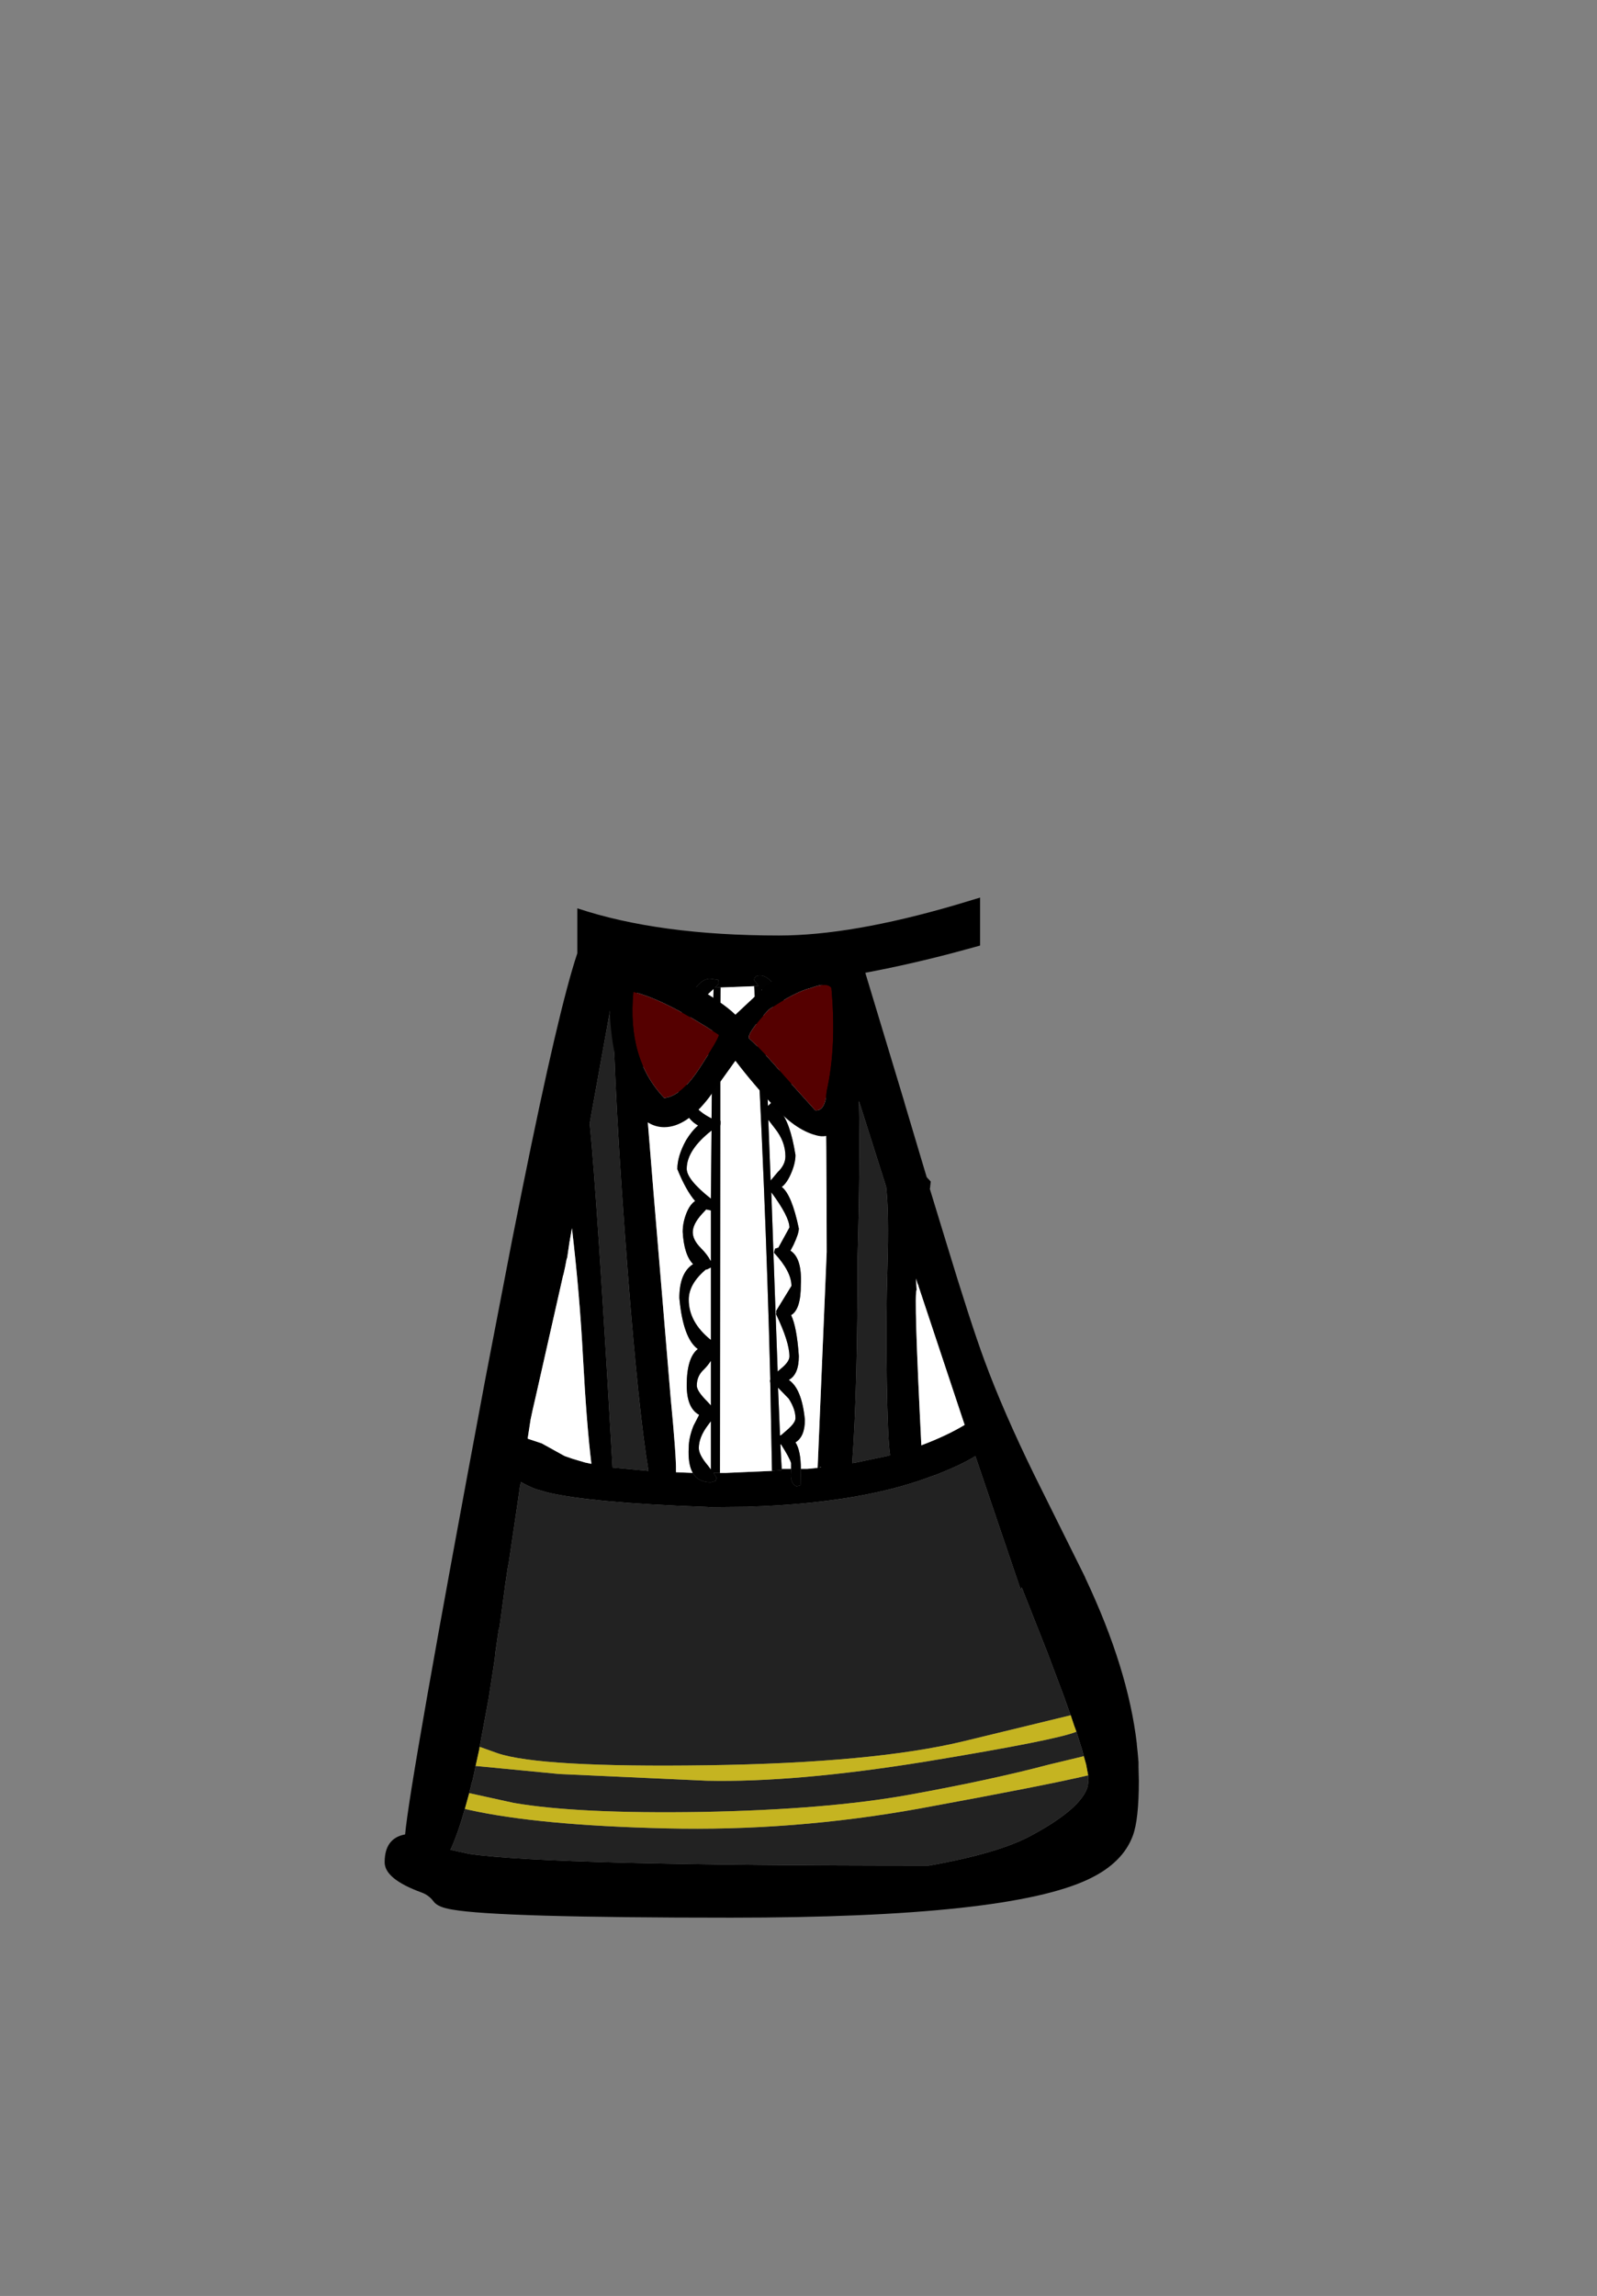 <?xml version="1.0" encoding="UTF-8" standalone="no"?>
<svg xmlns:xlink="http://www.w3.org/1999/xlink" height="342.0px" width="237.9px" xmlns="http://www.w3.org/2000/svg">
  <rect width="100%" height="100%" fill="#808080" stroke="none"/>
  <g transform="matrix(1, 0, 0, 1, 118.05, 273.9)">
    <use height="151.95" transform="matrix(1.0, 0.0, 0.0, 1.0, -60.75, -140.2)" width="112.35" xlink:href="#shape0"/>
  </g>
  <defs>
    <g id="shape0" transform="matrix(1, 0, 0, 1, 60.75, 140.2)">
      <path d="M27.95 -140.2 L27.95 -133.05 23.9 -131.95 Q17.25 -130.2 10.85 -129.0 L16.65 -109.8 16.7 -109.6 19.25 -101.05 20.0 -98.55 20.6 -97.9 20.5 -97.0 20.5 -96.9 20.45 -96.85 22.85 -89.0 Q26.55 -76.8 28.6 -71.25 31.4 -63.65 36.05 -54.15 L43.55 -39.05 43.65 -38.8 Q50.0 -25.35 51.3 -14.15 L51.3 -14.05 51.45 -12.6 51.55 -11.4 51.55 -10.7 51.6 -8.65 Q51.6 -2.85 50.7 -0.45 49.2 3.6 44.15 6.0 32.15 11.75 -9.15 11.75 -43.85 11.75 -50.65 10.55 -52.85 10.2 -53.45 9.35 -54.15 8.4 -55.25 8.0 -60.75 6.0 -60.75 3.5 -60.75 -0.1 -57.7 -0.65 -57.05 -8.2 -45.75 -68.5 L-41.8 -89.0 -40.2 -97.0 Q-34.85 -123.55 -32.05 -131.9 L-32.05 -138.6 Q-19.9 -134.55 -2.0 -134.55 8.75 -134.55 24.3 -139.1 L27.95 -140.2 M1.25 -55.1 L2.2 -55.1 3.75 -55.25 5.1 -87.4 Q5.05 -121.45 4.4 -126.9 L4.5 -128.0 -2.7 -127.2 Q-3.85 -128.6 -4.8 -128.6 -5.7 -128.6 -5.7 -127.9 L-5.05 -127.05 -5.1 -127.05 -5.7 -127.0 -6.95 -126.95 -9.5 -126.85 -11.55 -126.8 -11.0 -127.35 Q-11.0 -128.1 -11.15 -127.95 L-12.15 -128.1 Q-13.2 -128.25 -14.4 -126.8 L-23.25 -127.7 -20.7 -96.3 -18.15 -65.75 Q-17.3 -56.9 -17.35 -54.85 L-17.35 -54.6 -14.85 -54.5 Q-14.05 -53.1 -12.15 -53.1 L-11.45 -53.3 -11.3 -53.75 -11.75 -54.5 -11.5 -54.5 -10.8 -54.5 -10.45 -54.5 -10.15 -54.5 -9.9 -54.5 -3.05 -54.8 -1.65 -54.9 -1.6 -55.1 -0.2 -55.1 -0.25 -54.1 Q-0.2 -52.85 0.6 -52.5 L1.2 -52.65 1.25 -54.7 1.25 -55.1 M9.9 -109.9 Q10.1 -100.4 9.7 -86.65 9.7 -67.0 8.9 -55.95 L9.5 -56.05 14.25 -57.05 14.55 -57.15 Q14.2 -59.2 14.05 -68.2 13.9 -77.25 14.15 -85.25 14.4 -93.3 13.95 -97.15 L10.35 -108.5 9.9 -109.9 M18.75 -82.45 L18.65 -82.65 18.4 -83.45 18.5 -81.75 Q18.05 -81.4 19.2 -58.6 L19.3 -58.65 Q23.0 -60.05 25.65 -61.65 L18.8 -82.25 18.75 -82.45 M4.3 -55.35 L4.1 -55.35 4.1 -55.3 4.3 -55.35 M41.45 -18.4 L41.15 -19.2 40.85 -20.05 40.5 -21.05 38.0 -27.7 34.15 -37.45 33.95 -37.15 33.9 -37.4 27.25 -57.0 Q25.05 -55.65 21.45 -54.25 L21.35 -54.2 21.3 -54.2 21.25 -54.15 21.15 -54.15 21.05 -54.1 21.0 -54.1 Q11.7 -50.5 -2.4 -49.65 L-4.3 -49.55 -5.7 -49.5 -6.75 -49.45 -6.95 -49.45 -12.15 -49.4 -13.15 -49.45 -13.25 -49.45 Q-30.05 -50.05 -36.55 -51.6 L-37.05 -51.75 -38.1 -52.05 -38.4 -52.15 -38.75 -52.3 Q-39.7 -52.7 -40.45 -53.15 L-40.6 -52.4 -41.2 -48.3 -42.25 -41.2 -42.4 -40.45 -42.8 -37.8 -42.8 -37.75 -43.65 -31.45 -43.7 -31.5 -43.7 -31.45 -43.8 -30.9 -44.25 -27.8 -44.35 -26.8 -45.25 -20.95 -46.55 -13.95 -46.6 -13.7 -46.65 -13.35 -47.2 -10.85 -47.5 -9.4 -47.65 -8.75 -47.85 -8.1 -47.85 -8.05 -47.85 -7.95 -48.0 -7.45 -48.15 -6.8 -48.8 -4.45 Q-49.9 -0.6 -50.95 1.65 L-50.9 1.65 -48.15 2.25 Q-36.05 4.0 20.3 4.0 30.75 2.15 35.6 -0.5 43.1 -4.55 44.0 -7.85 L44.0 -7.9 44.1 -8.75 44.05 -9.45 43.75 -11.05 43.4 -12.3 43.2 -13.05 43.15 -13.25 42.3 -15.95 41.95 -16.9 41.8 -17.35 41.45 -18.4 M-26.75 -125.2 L-26.75 -125.5 -26.8 -125.2 -27.05 -124.05 -29.85 -108.55 -30.2 -106.55 Q-29.1 -95.6 -26.8 -55.3 L-21.45 -54.8 Q-22.9 -63.5 -24.5 -83.9 -26.6 -111.0 -26.75 -125.2 M-33.15 -89.15 L-33.2 -89.0 -33.55 -86.6 -33.65 -86.3 -33.85 -85.25 -33.95 -84.8 -34.1 -84.1 -34.2 -83.8 -34.25 -83.55 -38.25 -65.85 -38.7 -63.9 -39.0 -62.5 -39.45 -59.6 -37.35 -58.9 -34.1 -57.1 -33.9 -57.0 -32.75 -56.6 -30.9 -56.05 -29.95 -55.85 Q-30.65 -61.5 -31.2 -71.65 -31.7 -81.2 -32.85 -90.95 L-33.15 -89.25 -33.15 -89.15" fill="#000000" fill-rule="evenodd" stroke="none"/>
      <path d="M-2.7 -127.2 L4.5 -128.0 4.4 -126.9 Q5.05 -121.45 5.1 -87.4 L3.75 -55.25 2.2 -55.1 1.25 -55.1 Q1.25 -57.8 0.45 -59.05 1.85 -59.9 1.85 -62.4 1.4 -67.05 -0.55 -68.35 0.95 -69.15 0.95 -71.9 0.65 -76.25 -0.2 -78.0 1.25 -78.85 1.25 -82.5 1.45 -86.5 -0.3 -87.6 L0.15 -88.45 Q0.95 -90.15 0.95 -90.9 -0.1 -95.95 -1.6 -97.1 -0.9 -97.6 -0.3 -98.9 0.45 -100.55 0.45 -101.85 -0.35 -106.85 -1.9 -108.45 -1.5 -108.9 -1.05 -109.65 -0.15 -111.3 -0.15 -112.0 -0.5 -118.05 -2.45 -119.25 -1.05 -120.55 -1.05 -124.5 L-2.7 -127.2 M-0.2 -55.1 L-1.6 -55.1 -1.8 -58.75 -1.7 -58.75 Q-0.4 -56.7 -0.2 -55.95 L-0.2 -55.1 M-3.05 -54.8 L-9.9 -54.5 -10.15 -54.5 -10.45 -54.5 -10.8 -54.5 -10.75 -106.2 -10.7 -106.5 -10.7 -106.9 -10.75 -107.0 -10.75 -122.15 -10.7 -126.8 -9.5 -126.85 -6.95 -126.95 -5.7 -127.0 Q-4.05 -97.7 -3.3 -68.4 L-3.35 -68.25 -3.3 -67.9 -3.05 -54.8 M-14.85 -54.5 L-17.35 -54.6 -17.35 -54.85 Q-17.3 -56.9 -18.15 -65.75 L-20.7 -96.3 -23.25 -127.7 -14.4 -126.8 -15.25 -125.65 Q-16.85 -123.05 -16.85 -120.9 -16.85 -119.8 -16.65 -119.45 L-14.4 -117.65 -16.95 -114.9 Q-17.15 -114.6 -17.15 -112.65 -16.6 -107.6 -14.05 -106.25 -15.0 -105.45 -15.85 -104.05 -17.15 -101.7 -17.15 -99.75 -15.85 -96.55 -14.5 -95.0 -15.25 -94.5 -15.75 -93.3 -16.35 -91.85 -16.35 -90.4 -16.15 -86.95 -14.8 -85.6 -16.85 -84.3 -16.85 -80.55 -16.3 -74.55 -14.1 -72.95 -15.75 -71.65 -15.75 -67.55 -15.75 -64.15 -13.9 -63.15 L-14.75 -61.5 Q-15.45 -59.7 -15.45 -58.3 -15.6 -55.85 -14.85 -54.5 M4.3 -55.35 L4.1 -55.3 4.1 -55.35 4.3 -55.35 M18.75 -82.45 L18.8 -82.25 25.65 -61.65 Q23.0 -60.05 19.3 -58.65 L19.2 -58.6 Q18.05 -81.4 18.5 -81.75 L18.4 -83.45 18.65 -82.65 18.75 -82.45 M-4.6 -126.5 L-4.2 -126.05 Q-2.75 -124.3 -2.75 -123.0 -2.75 -121.9 -3.9 -120.7 L-4.2 -120.4 -4.6 -126.5 M-13.2 -125.25 L-11.75 -126.6 -11.95 -118.6 -13.9 -119.45 Q-15.45 -120.1 -15.45 -121.05 -15.45 -123.05 -13.2 -125.25 M-26.8 -125.2 L-26.75 -125.5 -26.75 -125.2 -26.8 -125.2 M-12.15 -85.1 L-12.15 -74.3 Q-15.45 -76.95 -15.45 -80.3 -15.45 -82.65 -12.9 -84.8 L-12.75 -84.8 -12.15 -85.1 M-14.85 -90.35 Q-14.85 -91.55 -13.5 -93.05 L-12.85 -93.75 -12.15 -93.6 -12.15 -86.35 -12.15 -86.1 -12.2 -86.1 Q-12.7 -87.05 -13.65 -88.0 -14.85 -89.2 -14.85 -90.35 M-3.15 -96.3 Q-0.45 -92.65 -0.45 -91.05 L-2.1 -88.05 -2.6 -87.9 -2.75 -87.3 Q-0.15 -84.5 -0.15 -82.35 L-2.45 -78.6 -2.4 -78.45 -2.45 -78.15 Q-0.45 -74.0 -0.45 -71.85 -0.45 -71.05 -1.75 -70.0 L-2.2 -69.6 -2.65 -82.05 -3.15 -96.3 M-2.6 -105.8 Q-1.05 -103.85 -1.05 -101.65 -1.05 -100.4 -2.2 -99.3 L-3.25 -98.05 -3.6 -107.1 -2.6 -105.8 M-15.75 -99.8 Q-15.75 -102.6 -12.05 -105.5 L-12.15 -95.35 Q-15.75 -98.2 -15.75 -99.8 M-14.45 -115.25 L-11.95 -117.3 -12.05 -107.3 Q-15.75 -109.15 -15.75 -112.5 -15.75 -114.0 -14.45 -115.25 M-2.85 -116.35 Q-1.55 -114.4 -1.55 -112.05 -1.55 -111.2 -2.85 -109.95 L-3.6 -109.2 -3.65 -109.2 -4.05 -118.4 -2.85 -116.35 M-33.15 -89.15 L-33.15 -89.25 -32.85 -90.95 Q-31.7 -81.2 -31.2 -71.65 -30.65 -61.5 -29.95 -55.85 L-30.9 -56.05 -32.75 -56.6 -33.9 -57.0 -34.1 -57.1 -37.35 -58.9 -39.45 -59.6 -39.0 -62.5 -38.7 -63.9 -38.25 -65.85 -34.25 -83.55 -34.2 -83.8 -34.1 -84.1 -33.95 -84.8 -33.85 -85.25 -33.65 -86.3 -33.55 -86.6 -33.2 -89.0 -33.15 -89.15 M-13.95 -58.2 Q-13.95 -59.8 -12.6 -61.6 L-12.15 -62.2 -12.15 -55.0 -12.6 -55.6 Q-13.95 -57.2 -13.95 -58.2 M-14.25 -67.5 Q-14.25 -68.95 -13.2 -69.9 -12.6 -70.5 -12.15 -71.2 L-12.15 -64.55 -12.75 -65.2 Q-14.25 -66.7 -14.25 -67.5 M-2.15 -67.2 L-0.55 -65.55 Q0.45 -64.0 0.45 -62.65 0.45 -61.95 -0.85 -60.85 L-1.65 -60.15 -1.85 -60.05 -2.15 -67.2" fill="#ffffff" fill-rule="evenodd" stroke="none"/>
      <path d="M9.9 -109.9 L10.35 -108.5 13.95 -97.15 Q14.4 -93.3 14.15 -85.25 13.9 -77.25 14.05 -68.2 14.2 -59.2 14.55 -57.15 L14.25 -57.05 9.5 -56.05 8.9 -55.95 Q9.7 -67.0 9.7 -86.65 10.1 -100.4 9.9 -109.9 M-43.65 -31.45 L-42.8 -37.75 -42.8 -37.8 -42.4 -40.45 -42.25 -41.2 -41.2 -48.3 -40.6 -52.4 -40.45 -53.15 Q-39.7 -52.7 -38.75 -52.3 L-38.4 -52.15 -38.1 -52.05 -37.05 -51.75 -36.55 -51.6 Q-30.05 -50.05 -13.25 -49.45 L-13.15 -49.45 -12.15 -49.4 -6.95 -49.45 -6.75 -49.45 -5.7 -49.5 -4.3 -49.55 -2.4 -49.65 Q11.7 -50.5 21.0 -54.1 L21.05 -54.1 21.15 -54.15 21.25 -54.15 21.3 -54.2 21.35 -54.2 21.45 -54.25 Q25.05 -55.65 27.25 -57.0 L33.9 -37.4 33.95 -37.15 34.15 -37.45 38.0 -27.7 40.5 -21.05 40.85 -20.05 41.15 -19.2 41.45 -18.4 25.6 -14.55 Q12.2 -11.3 -12.7 -10.95 -37.65 -10.6 -43.95 -12.75 L-46.6 -13.7 -46.55 -13.95 -45.25 -20.95 -44.35 -26.8 -44.25 -27.8 -43.8 -30.9 -43.7 -31.45 -43.65 -31.45 M42.3 -15.95 L43.15 -13.25 43.2 -13.05 43.4 -12.3 38.2 -11.05 Q29.5 -8.75 17.35 -6.55 5.15 -4.35 -13.45 -4.0 -32.05 -3.7 -41.55 -5.35 L-48.15 -6.8 -48.0 -7.45 -47.85 -7.95 -47.85 -8.05 -47.85 -8.1 -47.65 -8.75 -47.5 -9.4 -47.2 -10.85 -34.75 -9.65 -12.8 -8.65 Q0.4 -8.35 19.85 -11.5 39.3 -14.7 42.3 -15.95 M44.05 -9.45 L44.1 -8.75 44.0 -7.9 44.0 -7.85 Q43.1 -4.55 35.6 -0.5 30.75 2.15 20.3 4.0 -36.05 4.0 -48.15 2.25 L-50.9 1.65 -50.95 1.65 Q-49.9 -0.6 -48.8 -4.45 L-48.15 -4.3 Q-37.8 -2.0 -18.85 -1.55 0.05 -1.1 18.9 -4.5 37.7 -7.95 44.05 -9.45 M-26.75 -125.2 Q-26.6 -111.0 -24.5 -83.9 -22.9 -63.5 -21.45 -54.8 L-26.8 -55.3 Q-29.1 -95.6 -30.2 -106.55 L-29.85 -108.55 -27.05 -124.05 -26.8 -125.2 -26.75 -125.2" fill="#222222" fill-rule="evenodd" stroke="none"/>
      <path d="M-2.7 -127.2 L-1.05 -124.5 Q-1.05 -120.55 -2.45 -119.25 -0.5 -118.05 -0.15 -112.0 -0.15 -111.3 -1.05 -109.65 -1.5 -108.9 -1.9 -108.45 -0.35 -106.85 0.45 -101.85 0.45 -100.55 -0.3 -98.9 -0.9 -97.6 -1.6 -97.1 -0.1 -95.95 0.95 -90.9 0.95 -90.15 0.15 -88.45 L-0.3 -87.6 Q1.45 -86.5 1.25 -82.5 1.25 -78.85 -0.2 -78.0 0.65 -76.25 0.95 -71.9 0.95 -69.15 -0.55 -68.35 1.4 -67.05 1.85 -62.4 1.85 -59.9 0.45 -59.05 1.25 -57.8 1.25 -55.1 L1.25 -54.7 1.2 -52.65 0.6 -52.5 Q-0.2 -52.85 -0.25 -54.1 L-0.2 -55.1 -0.2 -55.95 Q-0.4 -56.7 -1.7 -58.75 L-1.8 -58.75 -1.6 -55.1 -1.65 -54.9 -3.05 -54.8 -3.3 -67.9 -3.35 -68.25 -3.3 -68.4 Q-4.05 -97.7 -5.7 -127.0 L-5.1 -127.05 -5.05 -127.05 -5.7 -127.9 Q-5.7 -128.6 -4.8 -128.6 -3.85 -128.6 -2.7 -127.2 M-10.8 -54.5 L-11.5 -54.5 -11.75 -54.5 -11.3 -53.75 -11.45 -53.3 -12.15 -53.1 Q-14.05 -53.1 -14.85 -54.5 -15.6 -55.85 -15.45 -58.3 -15.45 -59.7 -14.75 -61.5 L-13.9 -63.15 Q-15.75 -64.15 -15.75 -67.55 -15.75 -71.65 -14.1 -72.95 -16.3 -74.55 -16.85 -80.55 -16.85 -84.3 -14.8 -85.6 -16.15 -86.95 -16.35 -90.4 -16.35 -91.85 -15.75 -93.3 -15.25 -94.5 -14.5 -95.0 -15.85 -96.55 -17.15 -99.75 -17.15 -101.7 -15.85 -104.05 -15.0 -105.45 -14.05 -106.25 -16.6 -107.6 -17.15 -112.65 -17.15 -114.6 -16.95 -114.9 L-14.4 -117.65 -16.65 -119.45 Q-16.85 -119.8 -16.85 -120.9 -16.85 -123.05 -15.25 -125.65 L-14.4 -126.8 Q-13.2 -128.25 -12.15 -128.1 L-11.15 -127.95 Q-11.0 -128.1 -11.0 -127.35 L-11.55 -126.8 -10.7 -126.8 -10.75 -122.15 -10.75 -107.0 -10.7 -106.9 -10.7 -106.5 -10.75 -106.2 -10.8 -54.5 M-13.2 -125.25 Q-15.45 -123.05 -15.45 -121.05 -15.45 -120.1 -13.9 -119.45 L-11.95 -118.6 -11.75 -126.6 -13.2 -125.25 M-4.6 -126.5 L-4.2 -120.4 -3.9 -120.7 Q-2.75 -121.9 -2.75 -123.0 -2.75 -124.3 -4.2 -126.05 L-4.6 -126.5 M-2.85 -116.35 L-4.05 -118.4 -3.65 -109.2 -3.6 -109.2 -2.85 -109.95 Q-1.55 -111.2 -1.55 -112.05 -1.55 -114.4 -2.85 -116.35 M-14.45 -115.25 Q-15.75 -114.0 -15.75 -112.5 -15.75 -109.15 -12.05 -107.3 L-11.95 -117.3 -14.45 -115.25 M-15.75 -99.8 Q-15.75 -98.2 -12.15 -95.35 L-12.05 -105.5 Q-15.75 -102.6 -15.75 -99.8 M-2.6 -105.8 L-3.6 -107.1 -3.25 -98.05 -2.2 -99.3 Q-1.05 -100.4 -1.05 -101.65 -1.05 -103.85 -2.6 -105.8 M-3.15 -96.3 L-2.65 -82.05 -2.2 -69.6 -1.75 -70.0 Q-0.45 -71.05 -0.45 -71.85 -0.45 -74.0 -2.45 -78.15 L-2.4 -78.45 -2.45 -78.6 -0.15 -82.35 Q-0.15 -84.5 -2.75 -87.3 L-2.6 -87.9 -2.1 -88.05 -0.45 -91.05 Q-0.45 -92.65 -3.15 -96.3 M-14.85 -90.35 Q-14.85 -89.2 -13.65 -88.0 -12.7 -87.05 -12.2 -86.1 L-12.15 -86.1 -12.15 -86.35 -12.15 -93.6 -12.85 -93.75 -13.5 -93.05 Q-14.85 -91.55 -14.85 -90.35 M-12.15 -85.1 L-12.75 -84.8 -12.9 -84.8 Q-15.45 -82.65 -15.45 -80.3 -15.45 -76.95 -12.15 -74.3 L-12.15 -85.1 M-2.15 -67.2 L-1.85 -60.05 -1.65 -60.15 -0.85 -60.85 Q0.45 -61.95 0.45 -62.65 0.45 -64.0 -0.55 -65.55 L-2.15 -67.2 M-14.25 -67.5 Q-14.25 -66.7 -12.75 -65.2 L-12.15 -64.55 -12.15 -71.2 Q-12.6 -70.5 -13.2 -69.9 -14.25 -68.95 -14.25 -67.5 M-13.95 -58.2 Q-13.95 -57.2 -12.6 -55.6 L-12.15 -55.0 -12.15 -62.2 -12.6 -61.6 Q-13.95 -59.8 -13.95 -58.2" fill="#010101" fill-rule="evenodd" stroke="none"/>
      <path d="M-46.6 -13.7 L-43.95 -12.75 Q-37.65 -10.6 -12.7 -10.95 12.2 -11.3 25.6 -14.55 L41.45 -18.4 41.8 -17.35 41.95 -16.9 42.3 -15.95 Q39.3 -14.7 19.85 -11.5 0.4 -8.35 -12.8 -8.65 L-34.75 -9.65 -47.2 -10.85 -46.65 -13.35 -46.6 -13.7 M43.4 -12.3 L43.75 -11.05 44.05 -9.45 Q37.7 -7.95 18.9 -4.5 0.05 -1.1 -18.85 -1.55 -37.8 -2.0 -48.15 -4.3 L-48.8 -4.45 -48.15 -6.8 -41.55 -5.35 Q-32.05 -3.7 -13.45 -4.0 5.15 -4.35 17.35 -6.55 29.5 -8.75 38.2 -11.05 L43.4 -12.3" fill="#c5b421" fill-rule="evenodd" stroke="none"/>
      <path d="M-13.8 -114.85 Q-16.55 -110.6 -19.1 -110.35 -24.65 -116.15 -23.7 -126.15 -19.0 -125.0 -10.95 -119.75 -11.0 -119.15 -13.8 -114.85 M2.8 -126.75 Q5.15 -127.65 5.8 -126.75 6.6 -118.05 5.1 -111.35 4.9 -108.35 3.4 -108.5 L-1.2 -113.6 Q-4.35 -117.3 -6.45 -119.2 -6.9 -119.85 -3.55 -123.5 0.45 -126.2 2.8 -126.75" fill="#550000" fill-rule="evenodd" stroke="none"/>
      <path d="M9.4 -125.3 L9.65 -118.0 Q9.55 -115.2 8.3 -109.6 7.0 -104.1 3.9 -104.7 0.75 -105.35 -2.5 -108.85 -5.8 -112.35 -8.5 -115.9 L-12.4 -110.45 Q-15.8 -106.0 -19.1 -106.0 -23.6 -106.0 -25.85 -114.3 -27.0 -118.45 -27.2 -122.85 L-27.0 -129.6 Q-26.5 -131.2 -23.2 -130.65 -19.95 -130.1 -15.1 -127.3 -10.25 -124.5 -8.5 -122.75 L-3.9 -127.05 Q0.6 -130.7 4.75 -130.7 8.65 -130.7 9.4 -125.3 M2.8 -126.75 Q0.45 -126.2 -3.55 -123.5 -6.9 -119.85 -6.45 -119.2 -4.35 -117.3 -1.2 -113.6 L3.4 -108.5 Q4.9 -108.35 5.1 -111.35 6.6 -118.05 5.8 -126.75 5.15 -127.65 2.8 -126.75 M-13.8 -114.85 Q-11.0 -119.15 -10.95 -119.75 -19.0 -125.0 -23.7 -126.15 -24.65 -116.15 -19.1 -110.35 -16.55 -110.6 -13.8 -114.85" fill="#000000" fill-rule="evenodd" stroke="none"/>
    </g>
  </defs>
</svg>
